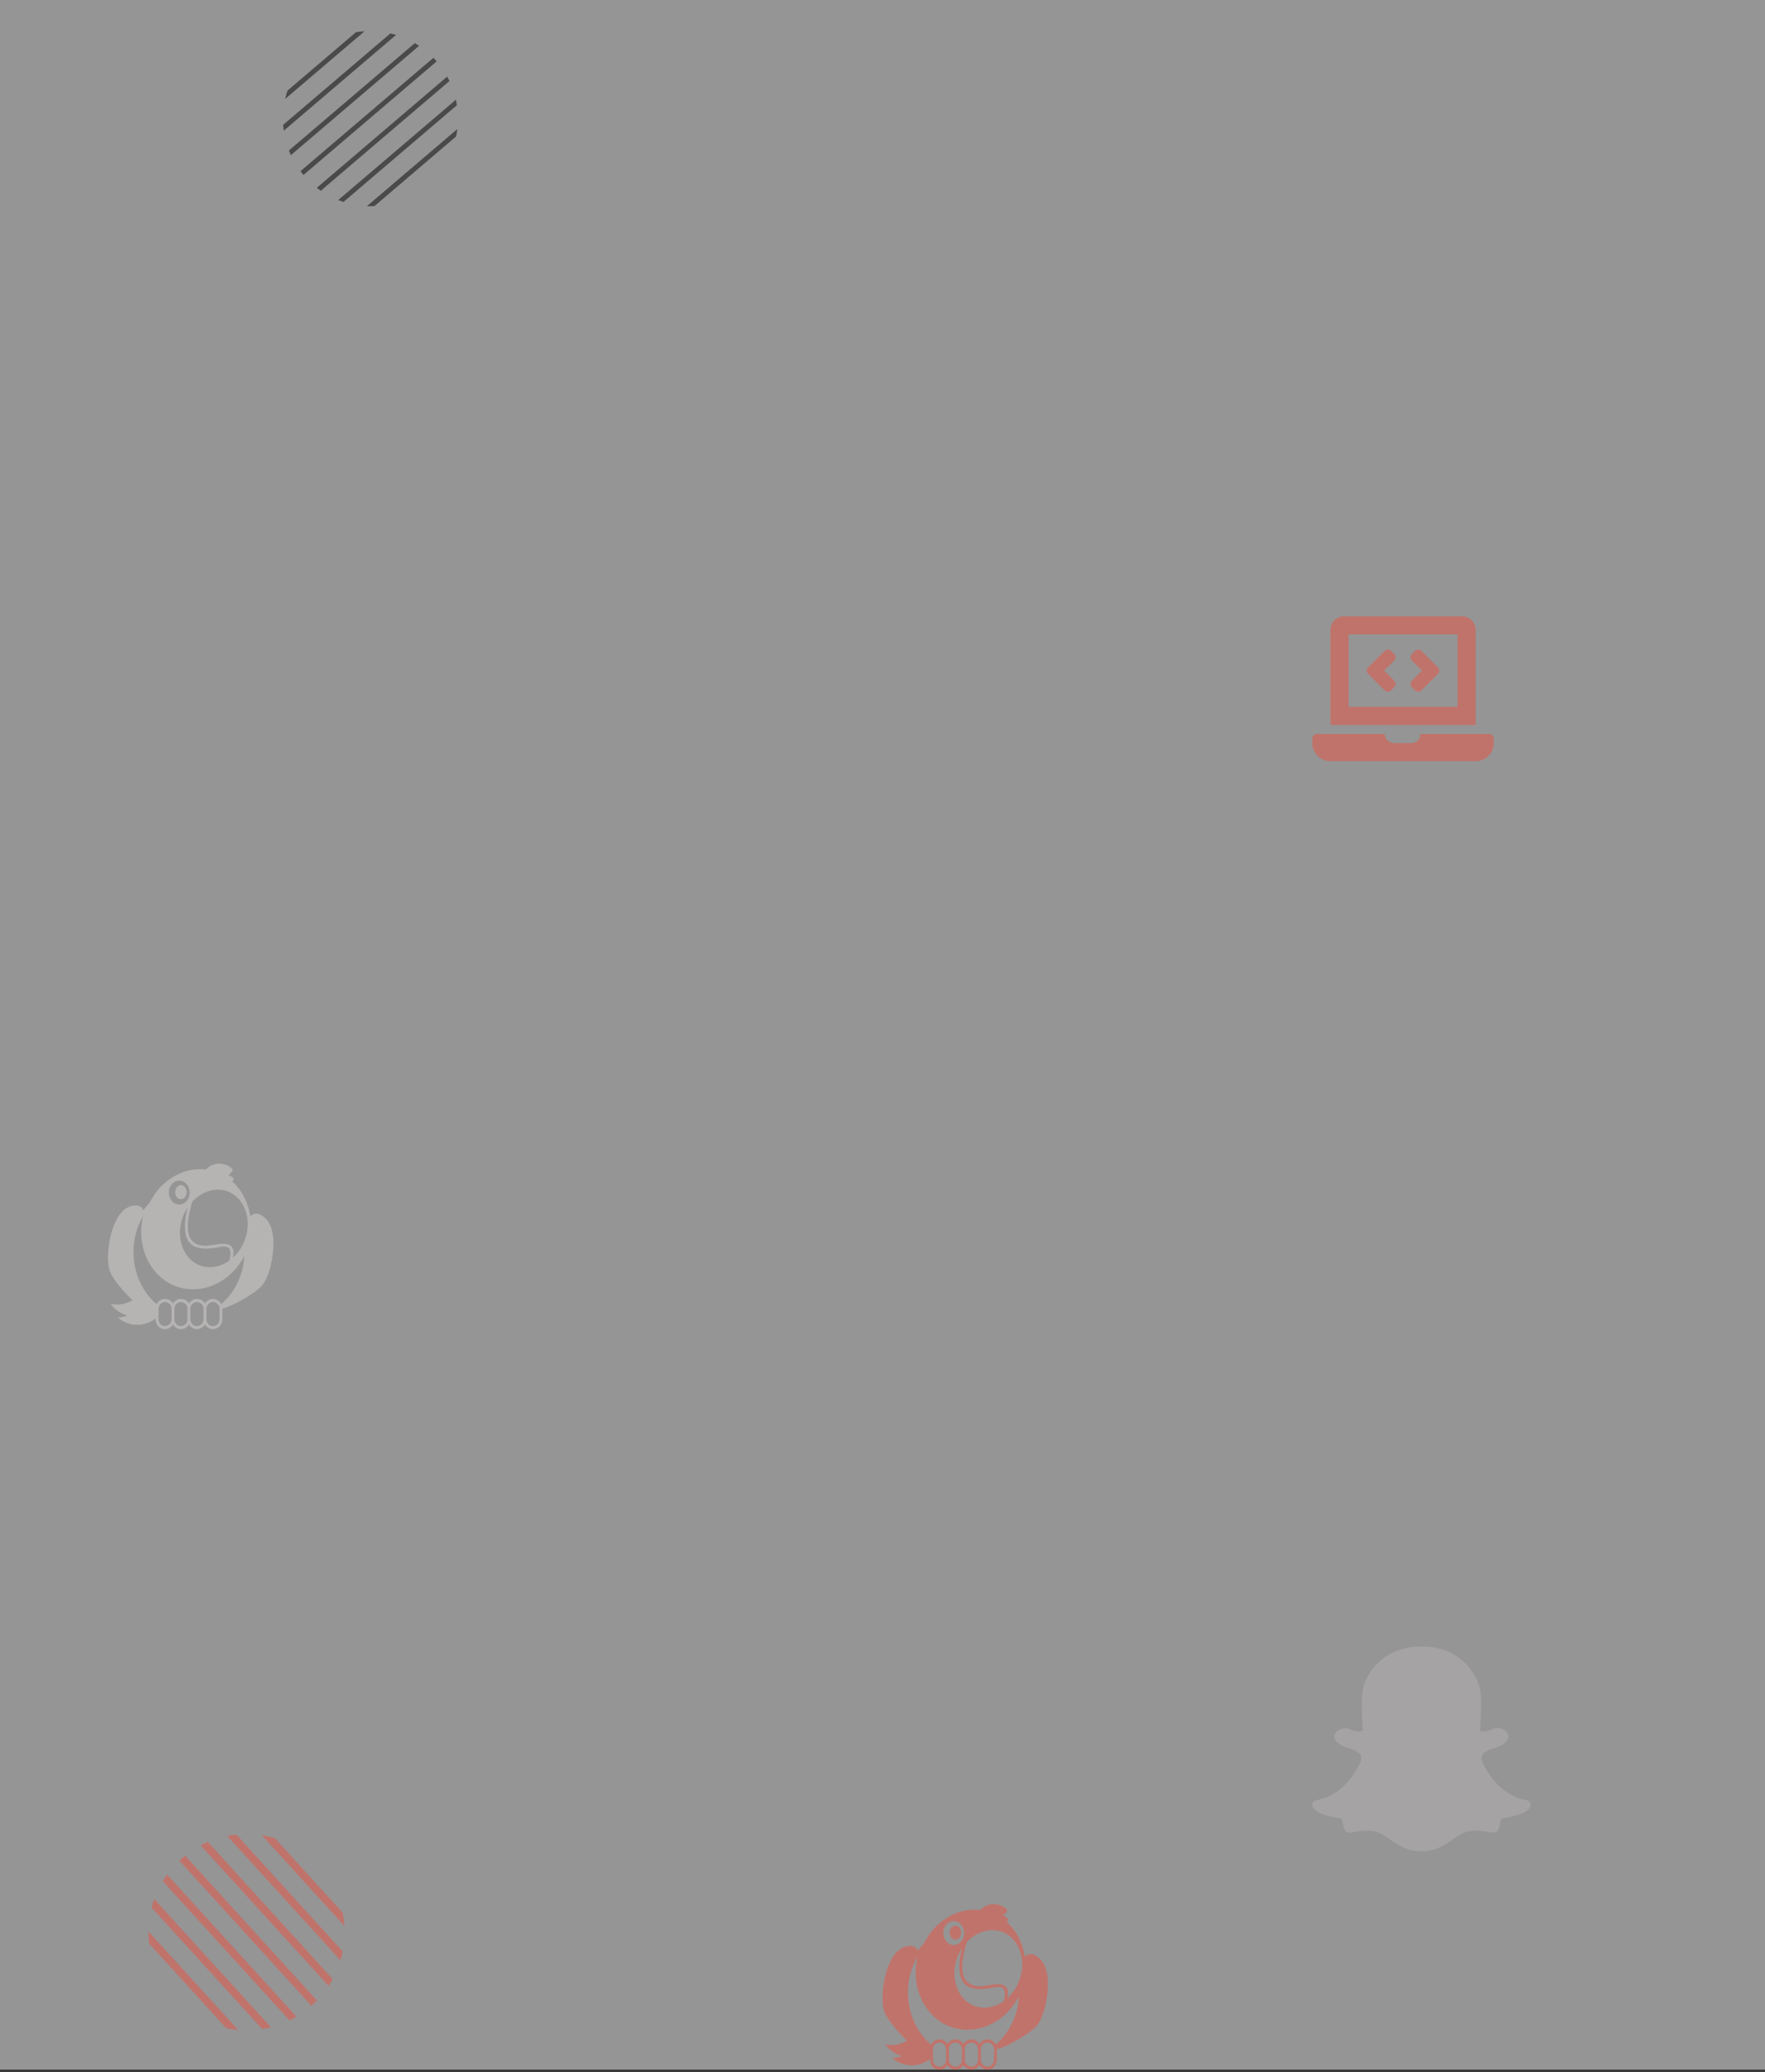 <svg width="768" height="901" viewBox="0 0 768 901" fill="none" xmlns="http://www.w3.org/2000/svg">
<rect x="0" y="0" width="768" height="901" fill="#333333" stroke="none"/>
<rect width="768" height="900" fill="#F9F9F9" fill-opacity="0.5"/>
<path fill-rule="evenodd" clip-rule="evenodd" d="M124.076 43.031C124.359 41.799 124.703 40.58 125.109 39.378L154.861 14.023C156.113 13.813 157.371 13.667 158.632 13.583L124.076 43.031ZM123.2 54.289C123.26 55.139 123.348 55.989 123.465 56.835L172.359 15.169C171.541 14.919 170.717 14.697 169.886 14.503L123.2 54.289ZM126.569 67.474C126.26 66.802 125.972 66.122 125.705 65.438L180.497 18.745C181.131 19.117 181.755 19.51 182.37 19.922L126.569 67.474ZM130.728 74.441C131.148 75 131.586 75.551 132.042 76.093L190.012 26.692C189.55 26.156 189.075 25.636 188.59 25.132L130.728 74.441ZM139.581 82.953C138.988 82.544 138.404 82.117 137.831 81.671L194.601 33.292C194.95 33.929 195.28 34.573 195.59 35.223L139.581 82.953ZM147.168 86.998C147.924 87.297 148.688 87.571 149.459 87.819L198.828 45.748C198.704 44.948 198.555 44.15 198.381 43.356L147.168 86.998ZM162.924 89.627C161.837 89.676 160.749 89.679 159.663 89.635L199.002 56.111C198.873 57.19 198.698 58.264 198.477 59.33L162.924 89.627ZM185.721 80.711C185.777 80.664 185.834 80.616 185.89 80.568C185.946 80.52 186.003 80.472 186.059 80.424L185.721 80.711Z" fill="black" fill-opacity="0.5"/>
<path fill-rule="evenodd" clip-rule="evenodd" d="M113.931 798.061C115.847 798.363 117.745 798.794 119.611 799.356L149.098 831.738C149.483 833.648 149.736 835.578 149.857 837.514L113.931 798.061ZM102.844 797.768C101.52 797.905 100.199 798.104 98.889 798.366L148.149 852.462C148.531 851.182 148.853 849.886 149.113 848.58L102.844 797.768ZM87.317 802.483C88.347 801.938 89.392 801.438 90.453 800.983L144.755 860.617C144.203 861.63 143.608 862.625 142.969 863.598L87.317 802.483ZM80.556 806.94C79.873 807.489 79.204 808.062 78.547 808.66C78.378 808.813 78.211 808.968 78.045 809.124L135.491 872.21C135.662 872.059 135.831 871.907 136 871.753C136.657 871.156 137.29 870.542 137.9 869.914L80.556 806.94ZM70.82 818.014C71.412 817.043 72.046 816.09 72.722 815.16L128.984 876.946C127.995 877.532 126.988 878.075 125.965 878.573L70.82 818.014ZM67.1 825.811C66.665 827.028 66.287 828.261 65.966 829.507L114.069 882.333C115.339 882.13 116.603 881.868 117.855 881.549L67.1 825.811ZM64.892 845.151C64.689 843.406 64.595 841.651 64.608 839.899L103.596 882.714C101.85 882.564 100.112 882.306 98.393 881.942L64.892 845.151ZM75.582 868.773C75.63 868.827 75.678 868.88 75.727 868.933C75.775 868.986 75.824 869.039 75.873 869.092L75.582 868.773Z" fill="#EC5242" fill-opacity="0.5"/>
<path d="M76.25 518.415C76.25 517.009 77.134 515.362 78.741 515.362C80.308 515.362 81.232 517.009 81.232 518.415C81.232 519.862 80.308 521.469 78.741 521.469C77.134 521.469 76.25 519.862 76.25 518.415ZM119 540.915C119 545.978 117.393 555.299 113.897 559.156C110.683 562.652 101.603 567.754 96.902 569.08L96.741 569.121V573.701C96.741 575.991 94.973 578 92.643 578C91.237 578 89.911 577.196 89.187 575.991C88.424 577.196 87.098 578 85.692 578C84.286 578 82.96 577.196 82.196 575.991C81.473 577.196 80.147 578 78.741 578C77.295 578 76.009 577.196 75.246 575.991C74.522 577.196 73.197 578 71.79 578C69.138 578 67.652 575.79 67.652 573.379C65.362 575.107 62.629 576.112 59.697 576.112C56.603 576.112 53.589 574.946 51.219 572.897C52.665 572.857 54.111 572.576 55.478 572.094C52.545 571.29 49.933 569.442 48.165 566.991C51.17 567.644 54.663 567.226 57.607 565.424C54.513 562.33 49.652 557.147 47.964 553.129C47.161 551.241 47 548.71 47 546.701C47 539.71 49.853 524.201 59.134 524.201C60.62 524.201 61.786 524.884 62.389 526.29C62.906 525.533 63.469 524.809 64.076 524.121C64.357 523.759 64.879 523.357 65.08 522.955C66.205 521.188 66.728 519.982 68.134 518.174C72.674 512.388 79.625 508.411 87.098 508.411C87.942 508.411 88.786 508.451 89.589 508.571C91.116 506.924 93.246 506 95.455 506C97.504 506 99.634 506.844 101.08 508.29C101.201 508.411 101.281 508.612 101.281 508.772C101.281 509.295 99.835 510.661 99.473 511.062C100.076 511.263 101.683 512.027 101.683 512.75C101.683 513.152 101.281 513.473 101.04 513.754C105.46 517.652 107.991 523.196 108.955 528.942C109.558 528.219 110.402 527.737 111.366 527.737C112.853 527.737 114.299 528.741 115.384 529.705C118.317 532.317 119 537.179 119 540.915ZM73.438 518.576C73.438 521.147 75.205 523.799 77.978 523.799C80.75 523.799 82.518 521.147 82.518 518.576C82.518 516.045 80.75 513.393 77.978 513.393C75.205 513.393 73.438 516.045 73.438 518.576ZM80.428 533.281C80.428 530.509 80.951 527.777 81.634 525.085C74.316 536.269 79.731 551.04 91.317 551.04C94.33 551.04 97.303 549.955 99.754 548.228C100.036 547.183 100.277 546.138 100.277 545.053C100.277 543.044 99.393 542.04 97.384 542.04C96.741 542.04 96.098 542.161 95.495 542.281C86.588 544.063 80.428 542.797 80.428 533.281V533.281ZM74.643 569.121C74.643 567.554 73.397 566.188 71.79 566.188C70.183 566.188 68.978 567.554 68.978 569.121V573.701C68.978 575.268 70.183 576.674 71.79 576.674C73.397 576.674 74.643 575.308 74.643 573.701V569.121V569.121ZM81.554 569.121C81.554 567.554 80.348 566.188 78.741 566.188C77.134 566.188 75.888 567.554 75.888 569.121V573.701C75.888 575.268 77.134 576.674 78.741 576.674C80.348 576.674 81.554 575.268 81.554 573.701V569.121V569.121ZM88.545 569.121C88.545 567.554 87.299 566.188 85.692 566.188C84.085 566.188 82.839 567.554 82.839 569.121V573.701C82.839 575.268 84.085 576.674 85.692 576.674C87.299 576.674 88.545 575.308 88.545 573.701V569.121V569.121ZM95.536 569.121C95.536 567.554 94.29 566.188 92.683 566.188C91.076 566.188 89.83 567.554 89.83 569.121V573.701C89.83 575.268 91.076 576.674 92.683 576.674C94.29 576.674 95.536 575.268 95.536 573.701V569.121V569.121ZM106.304 546.219C101.964 554.536 93.607 560.643 84.004 560.643C70.424 560.643 61.424 548.75 61.424 535.812C61.424 533.442 61.705 531.112 62.268 528.821C59.455 533.563 58.089 539.027 58.089 544.491C58.089 552.969 61.585 561.607 68.134 567.112C68.857 565.746 70.223 564.821 71.79 564.821C73.197 564.821 74.522 565.625 75.246 566.83C76.009 565.625 77.295 564.821 78.741 564.821C80.148 564.821 81.473 565.625 82.197 566.83C82.96 565.625 84.286 564.821 85.692 564.821C87.099 564.821 88.424 565.625 89.188 566.83C89.911 565.625 91.237 564.821 92.643 564.821C94.17 564.821 95.576 565.746 96.259 567.071C102.366 561.969 105.902 554.134 106.304 546.219V546.219ZM107.79 532.196C107.79 524.643 102.929 517.33 94.772 517.33C90.513 517.33 86.536 519.46 83.683 522.513C80.871 531.849 79.823 541.719 89.509 541.719C93.56 541.719 103.2 537.706 101.362 546.902C105.42 543.246 107.79 537.661 107.79 532.196V532.196Z" fill="#B6B3B3"/>
<path d="M413.25 840.415C413.25 839.009 414.134 837.362 415.741 837.362C417.308 837.362 418.232 839.009 418.232 840.415C418.232 841.862 417.308 843.469 415.741 843.469C414.134 843.469 413.25 841.862 413.25 840.415ZM456 862.915C456 867.978 454.393 877.299 450.897 881.156C447.683 884.652 438.603 889.754 433.902 891.08L433.741 891.121V895.701C433.741 897.991 431.973 900 429.643 900C428.237 900 426.911 899.196 426.187 897.991C425.424 899.196 424.098 900 422.692 900C421.286 900 419.96 899.196 419.196 897.991C418.473 899.196 417.147 900 415.741 900C414.295 900 413.009 899.196 412.246 897.991C411.522 899.196 410.196 900 408.79 900C406.138 900 404.652 897.79 404.652 895.379C402.362 897.107 399.629 898.112 396.696 898.112C393.603 898.112 390.589 896.946 388.219 894.897C389.665 894.857 391.112 894.576 392.478 894.094C389.545 893.29 386.933 891.442 385.165 888.991C388.17 889.644 391.663 889.226 394.607 887.424C391.513 884.33 386.652 879.147 384.964 875.129C384.161 873.241 384 870.71 384 868.701C384 861.71 386.853 846.201 396.134 846.201C397.621 846.201 398.786 846.884 399.388 848.29C399.906 847.533 400.469 846.809 401.076 846.121C401.357 845.759 401.879 845.357 402.08 844.955C403.205 843.188 403.728 841.982 405.134 840.174C409.674 834.388 416.625 830.411 424.098 830.411C424.942 830.411 425.786 830.451 426.589 830.571C428.116 828.924 430.246 828 432.455 828C434.504 828 436.634 828.844 438.08 830.29C438.201 830.411 438.281 830.612 438.281 830.772C438.281 831.295 436.835 832.661 436.473 833.062C437.076 833.263 438.683 834.027 438.683 834.75C438.683 835.152 438.281 835.473 438.04 835.754C442.46 839.652 444.991 845.196 445.955 850.942C446.558 850.219 447.402 849.737 448.366 849.737C449.853 849.737 451.299 850.741 452.384 851.705C455.317 854.317 456 859.179 456 862.915ZM410.438 840.576C410.438 843.147 412.205 845.799 414.978 845.799C417.75 845.799 419.518 843.147 419.518 840.576C419.518 838.045 417.75 835.393 414.978 835.393C412.205 835.393 410.438 838.045 410.438 840.576ZM417.429 855.281C417.429 852.509 417.951 849.777 418.634 847.085C411.316 858.269 416.731 873.04 428.317 873.04C431.33 873.04 434.304 871.955 436.754 870.228C437.036 869.183 437.277 868.138 437.277 867.053C437.277 865.044 436.393 864.04 434.384 864.04C433.741 864.04 433.098 864.161 432.495 864.281C423.588 866.063 417.429 864.797 417.429 855.281V855.281ZM411.643 891.121C411.643 889.554 410.397 888.188 408.79 888.188C407.183 888.188 405.978 889.554 405.978 891.121V895.701C405.978 897.268 407.183 898.674 408.79 898.674C410.397 898.674 411.643 897.308 411.643 895.701V891.121V891.121ZM418.554 891.121C418.554 889.554 417.348 888.188 415.741 888.188C414.134 888.188 412.888 889.554 412.888 891.121V895.701C412.888 897.268 414.134 898.674 415.741 898.674C417.348 898.674 418.554 897.268 418.554 895.701V891.121V891.121ZM425.545 891.121C425.545 889.554 424.299 888.188 422.692 888.188C421.085 888.188 419.839 889.554 419.839 891.121V895.701C419.839 897.268 421.085 898.674 422.692 898.674C424.299 898.674 425.545 897.308 425.545 895.701V891.121V891.121ZM432.536 891.121C432.536 889.554 431.29 888.188 429.683 888.188C428.076 888.188 426.83 889.554 426.83 891.121V895.701C426.83 897.268 428.076 898.674 429.683 898.674C431.29 898.674 432.536 897.268 432.536 895.701V891.121V891.121ZM443.304 868.219C438.964 876.536 430.607 882.643 421.004 882.643C407.424 882.643 398.424 870.75 398.424 857.812C398.424 855.442 398.705 853.112 399.268 850.821C396.455 855.563 395.089 861.027 395.089 866.491C395.089 874.969 398.585 883.607 405.134 889.112C405.857 887.746 407.223 886.821 408.79 886.821C410.197 886.821 411.522 887.625 412.246 888.83C413.009 887.625 414.295 886.821 415.741 886.821C417.148 886.821 418.473 887.625 419.197 888.83C419.96 887.625 421.286 886.821 422.692 886.821C424.099 886.821 425.424 887.625 426.188 888.83C426.911 887.625 428.237 886.821 429.643 886.821C431.17 886.821 432.576 887.746 433.259 889.071C439.366 883.969 442.902 876.134 443.304 868.219V868.219ZM444.79 854.196C444.79 846.643 439.929 839.33 431.772 839.33C427.513 839.33 423.536 841.46 420.683 844.513C417.871 853.849 416.823 863.719 426.509 863.719C430.56 863.719 440.2 859.706 438.362 868.902C442.42 865.246 444.79 859.661 444.79 854.196V854.196Z" fill="#EC5242" fill-opacity="0.5"/>
<path d="M665.786 785.771C664.819 788.019 660.732 789.67 653.288 790.822C652.905 791.337 652.587 793.538 652.08 795.252C651.779 796.281 651.037 796.891 649.83 796.891L649.775 796.891C648.032 796.891 646.212 796.091 642.566 796.091C637.645 796.091 635.949 797.209 632.128 799.898C628.077 802.752 624.192 805.216 618.393 804.964C612.521 805.396 607.626 801.838 604.872 799.897C601.028 797.19 599.337 796.091 594.437 796.091C590.936 796.091 588.734 796.964 587.228 796.964C585.73 796.964 585.147 796.054 584.923 795.293C584.421 793.594 584.106 791.361 583.713 790.831C579.876 790.238 571.223 788.733 571.003 784.886C570.976 784.403 571.13 783.927 571.434 783.549C571.738 783.171 572.171 782.919 572.65 782.84C585.561 780.722 591.376 767.511 591.618 766.95C591.632 766.918 591.647 766.887 591.662 766.855C592.351 765.462 592.505 764.294 592.119 763.388C591.182 761.188 587.133 760.399 585.429 759.727C581.029 757.996 580.417 756.006 580.677 754.642C581.129 752.269 584.708 750.808 586.801 751.785C588.455 752.558 589.926 752.949 591.17 752.949C592.101 752.949 592.693 752.726 593.018 752.548C592.639 745.903 591.7 736.408 594.073 731.105C600.339 717.104 613.621 716.016 617.54 716.016C617.715 716.016 619.236 716 619.416 716C629.092 716 638.389 720.952 642.929 731.096C645.3 736.393 644.367 745.85 643.986 752.546C644.279 752.707 644.794 752.905 645.581 752.942C646.768 752.889 648.145 752.5 649.676 751.785C650.805 751.258 652.349 751.33 653.476 751.795L653.481 751.797C655.24 752.423 656.346 753.686 656.374 755.101C656.408 756.904 654.793 758.46 651.572 759.727C651.179 759.882 650.701 760.033 650.193 760.194C648.375 760.768 645.629 761.637 644.883 763.388C644.498 764.294 644.65 765.46 645.34 766.854C645.356 766.885 645.371 766.917 645.384 766.949C645.626 767.51 651.436 780.717 664.353 782.839C665.545 783.034 666.424 784.295 665.786 785.771V785.771Z" fill="#B6B3B3" fill-opacity="0.5"/>
<path d="M602.48 300.195C603.252 300.964 604.502 300.964 605.274 300.195L606.67 298.804C607.441 298.035 607.441 296.788 606.67 296.019L602.261 291.625L606.668 287.23C607.44 286.461 607.44 285.214 606.668 284.445L605.272 283.054C604.501 282.285 603.251 282.285 602.479 283.054L595.278 290.232C594.506 291.001 594.506 292.248 595.278 293.017L602.48 300.195V300.195ZM614.332 298.805L615.728 300.196C616.499 300.965 617.749 300.965 618.521 300.196L625.722 293.018C626.494 292.249 626.494 291.002 625.722 290.233L618.521 283.055C617.749 282.286 616.499 282.286 615.728 283.055L614.332 284.446C613.56 285.215 613.56 286.462 614.332 287.231L618.739 291.625L614.332 296.02C613.56 296.789 613.56 298.036 614.332 298.805V298.805ZM648.025 319.188H618.096C618.005 321.625 616.281 323.125 614.055 323.125H606.55C604.243 323.125 602.474 320.975 602.505 319.188H572.975C571.889 319.188 571 320.073 571 321.156V323.125C571 327.456 574.555 331 578.9 331H642.1C646.445 331 650 327.456 650 323.125V321.156C650 320.073 649.111 319.188 648.025 319.188ZM642.1 273.906C642.1 270.658 639.434 268 636.175 268H584.825C581.566 268 578.9 270.658 578.9 273.906V315.25H642.1V273.906ZM634.2 307.375H586.8V275.875H634.2V307.375Z" fill="#EC5242" fill-opacity="0.5"/>
</svg>
